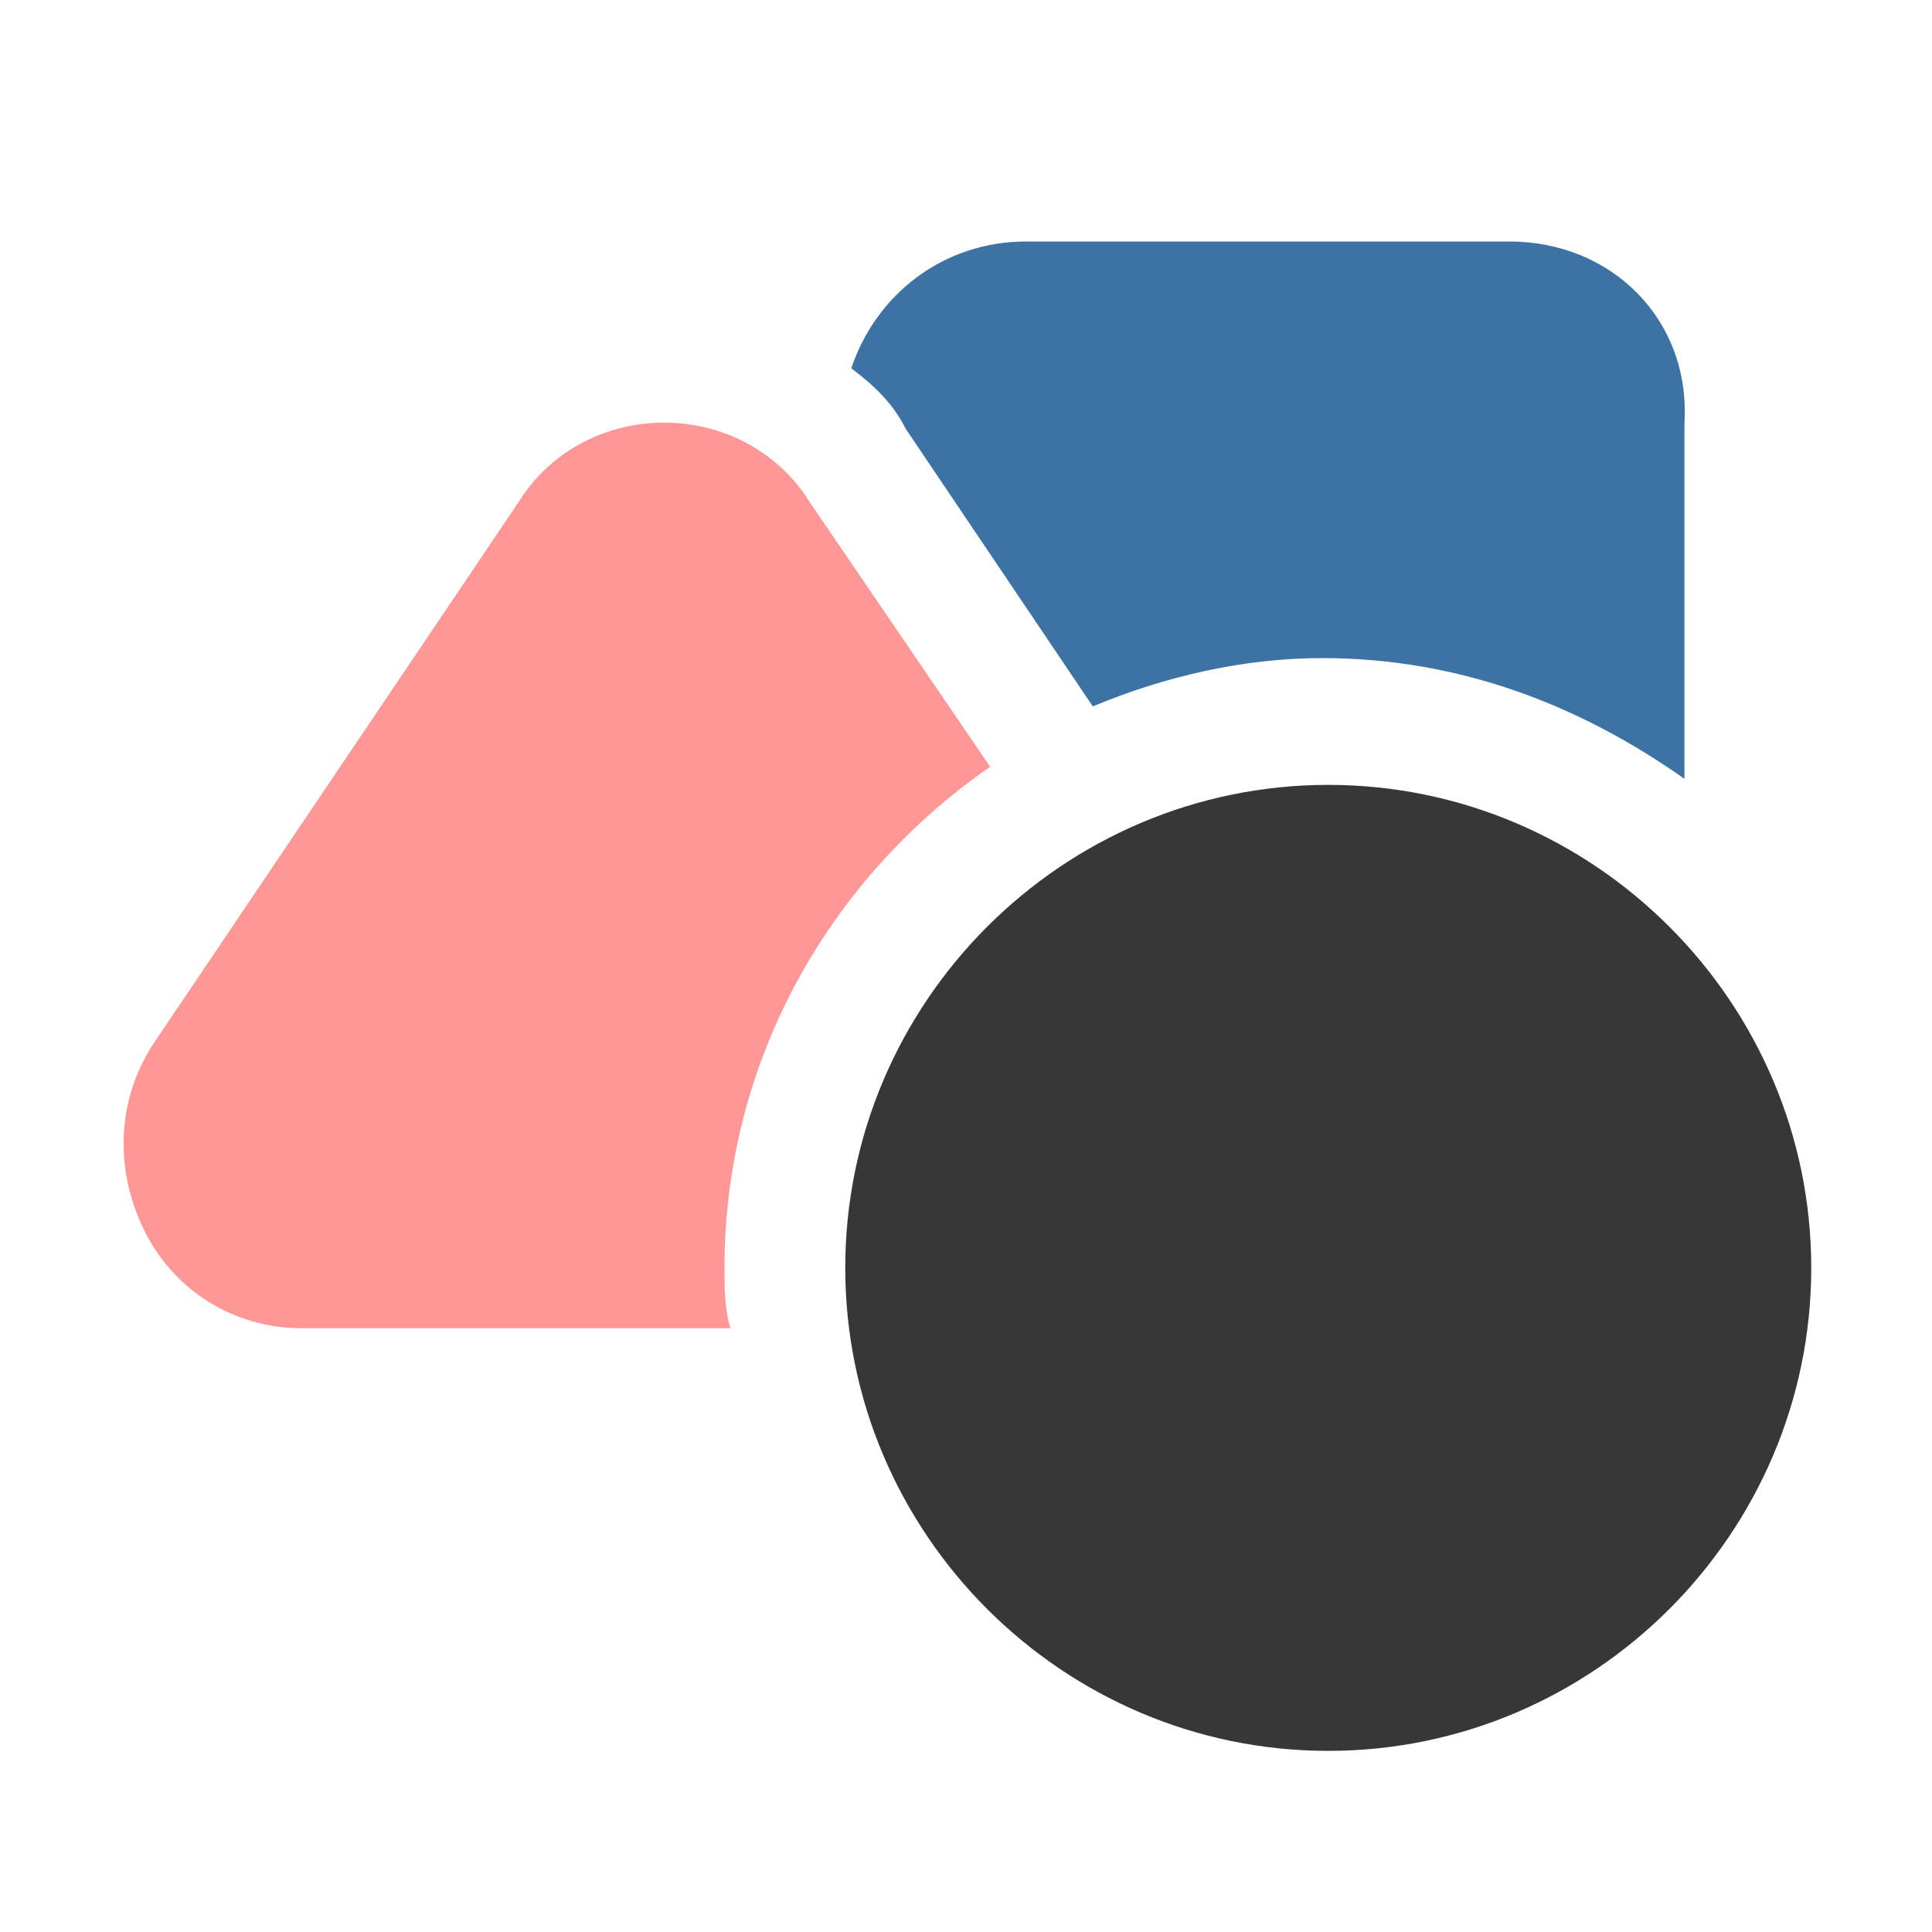 <svg width="32" height="32" xmlns="http://www.w3.org/2000/svg">

 <g>
  <title>background</title>
  <rect fill="none" id="canvas_background" height="402" width="582" y="-1" x="-1"/>
 </g>
 <g>
  <title>Layer 1</title>
  <path fill="#373737" id="svg_2" d="m22,29c-4.4,0 -8,-3.6 -8,-8s3.6,-8 8,-8s8,3.6 8,8s-3.6,8 -8,8z"/>
  <path fill="#ff9797" id="svg_3" d="m12,21c0,-3.5 1.8,-6.5 4.4,-8.3l-3,-4.4c-0.5,-0.8 -1.4,-1.3 -2.4,-1.3s-1.9,0.5 -2.4,1.3l-6,8.9c-0.7,1 -0.7,2.2 -0.2,3.2c0.5,1 1.5,1.6 2.6,1.6l7.1,0c-0.1,-0.3 -0.1,-0.7 -0.1,-1z"/>
  <path fill="#3d72a4" id="svg_4" d="m25,4l-8,0c-1.4,0 -2.5,0.9 -2.9,2.1c0.4,0.3 0.7,0.6 0.9,1l3.1,4.6c1.2,-0.5 2.5,-0.8 3.8,-0.8c2.3,0 4.3,0.8 6,2l0,-5.9c0.1,-1.7 -1.2,-3 -2.9,-3z"/>
 </g>
</svg>